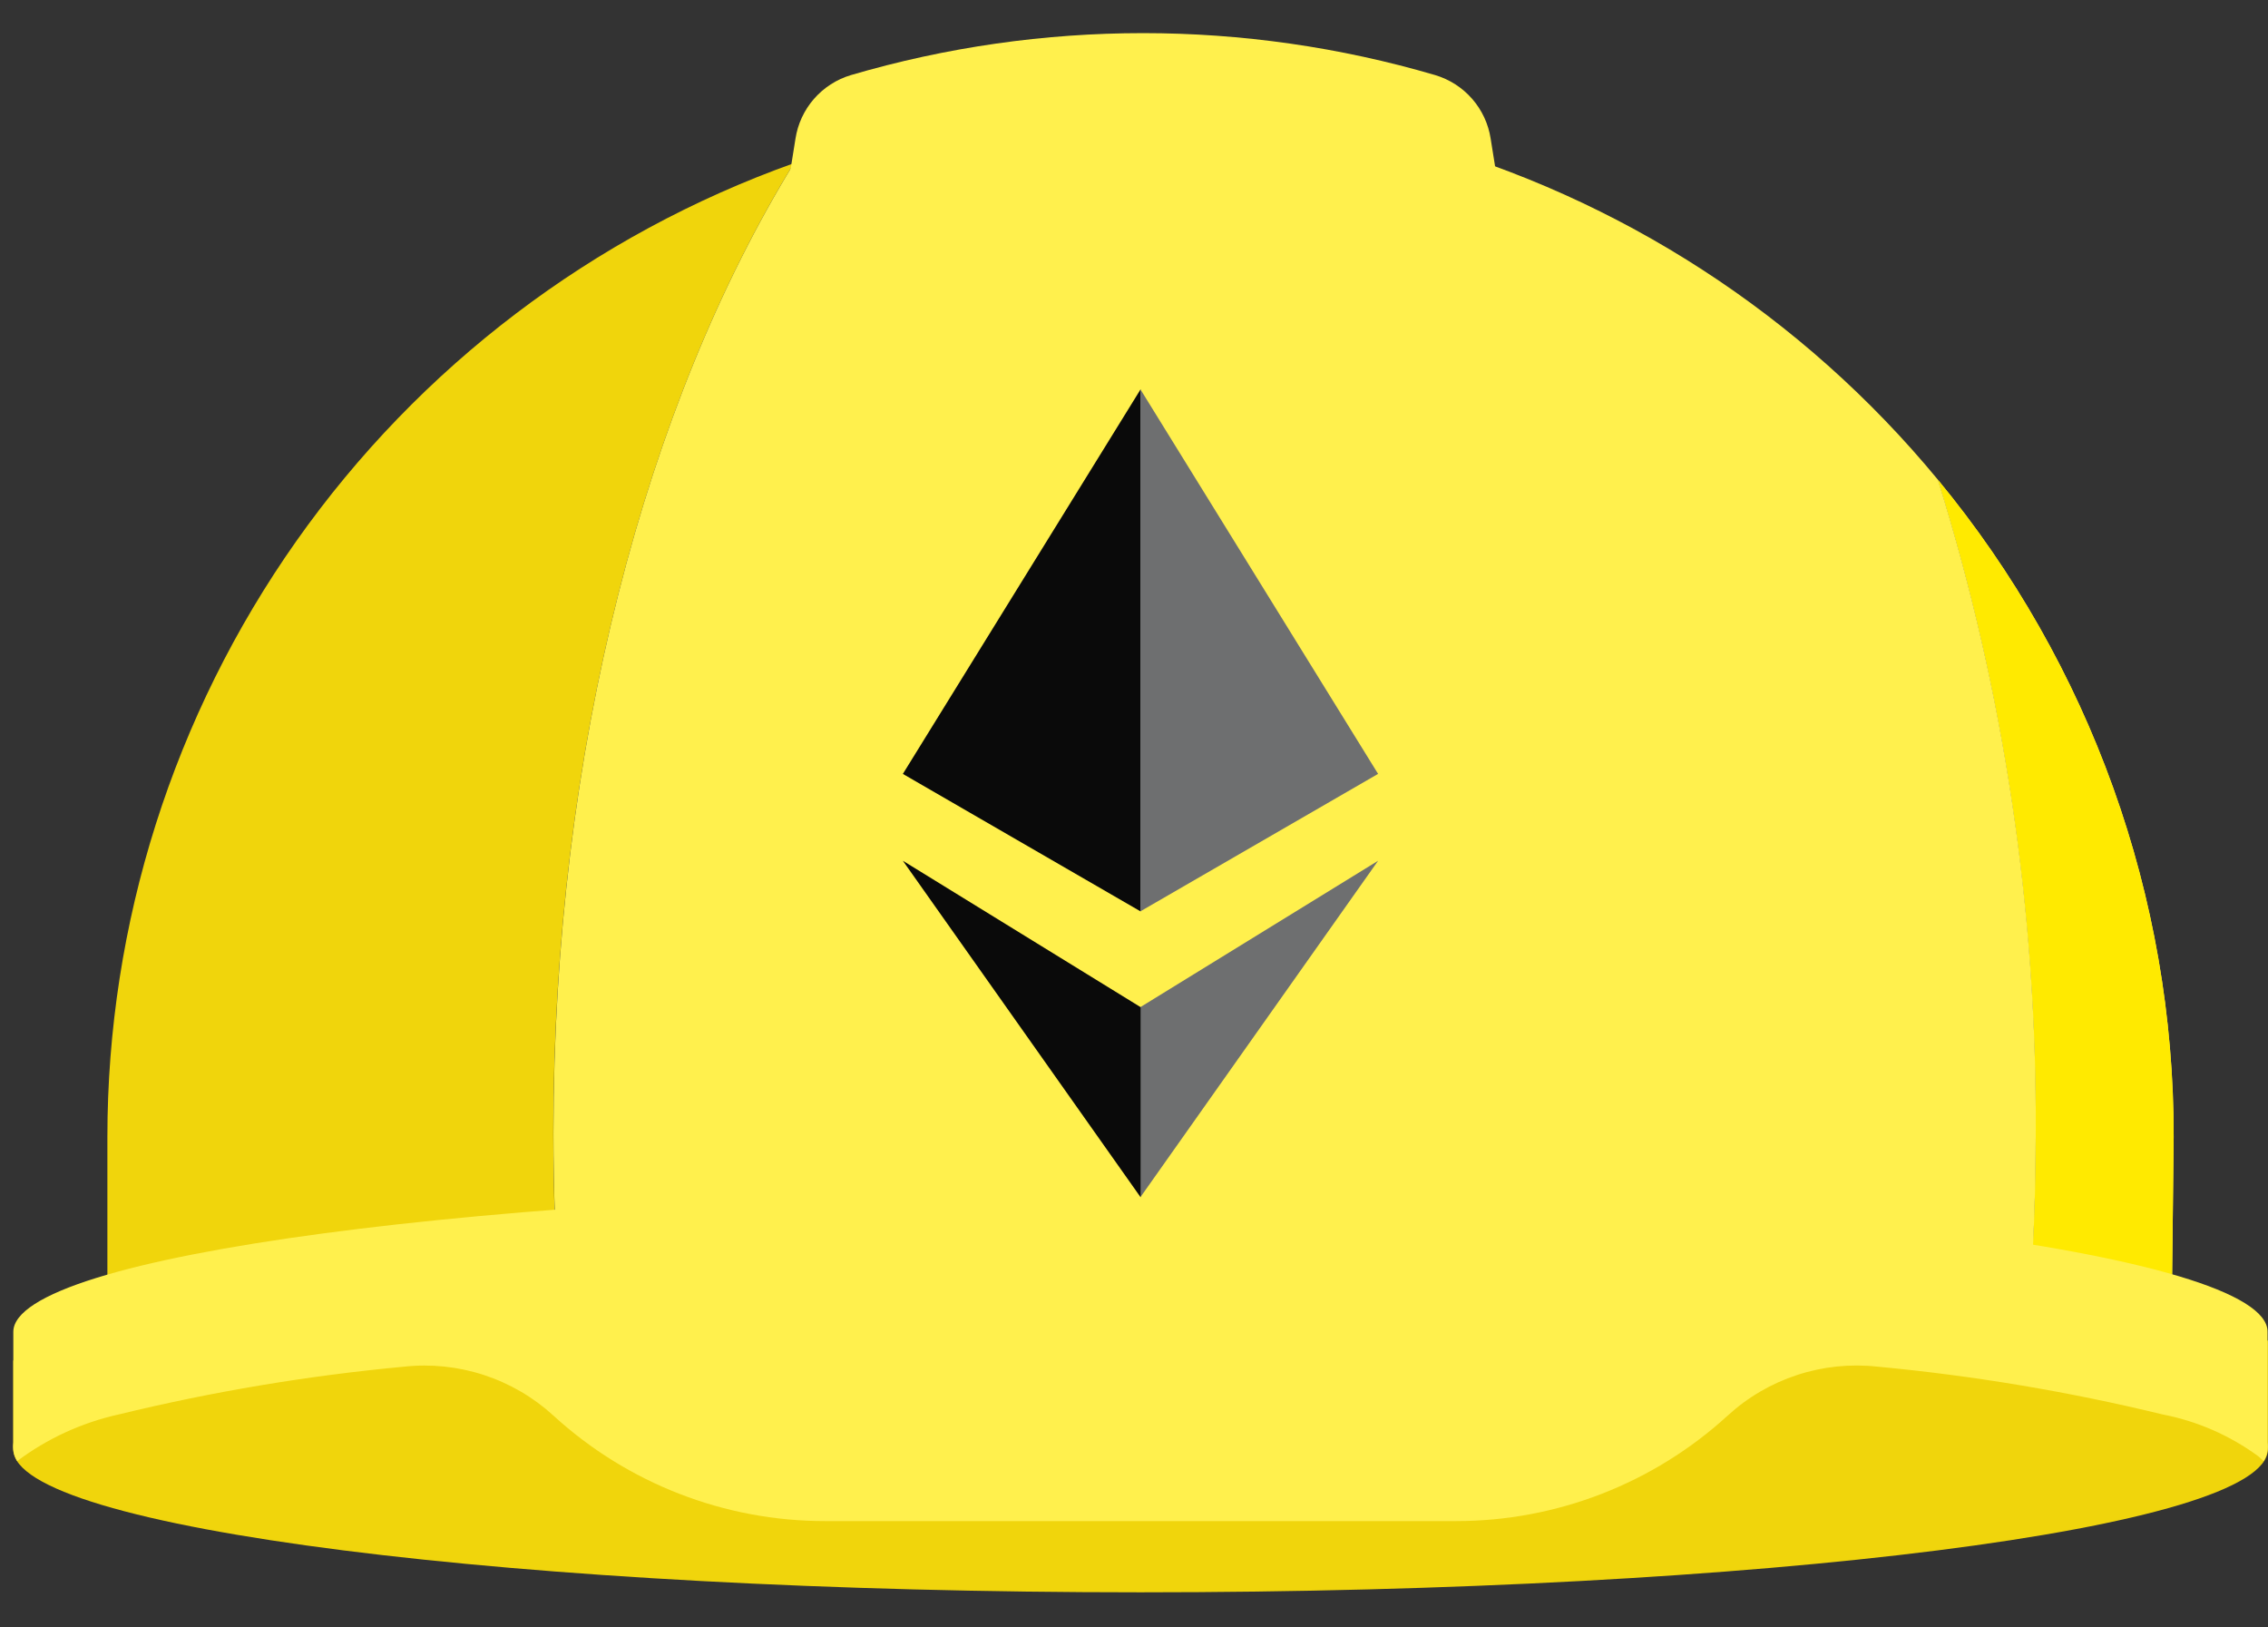 <svg width="46" height="33" viewBox="0 0 46 33" fill="none" xmlns="http://www.w3.org/2000/svg">
<rect x="0" y="0" width="46" height="33" fill="#333333" stroke="none"/>
<path d="M45.998 27.184C45.998 27.184 39.032 26.152 35.351 25.856C31.816 25.572 27.627 25.408 23.133 25.408C18.639 25.408 14.45 25.572 10.916 25.856C7.234 26.156 0.269 27.588 0.269 27.588V29.388C0.269 30.988 10.506 32.288 23.133 32.288C35.76 32.288 45.997 30.988 45.997 29.388L45.998 27.184Z" fill="#F0D50C"/>
<path d="M16.103 3.309C12.028 4.761 8.503 7.438 6.01 10.972C3.517 14.507 2.178 18.727 2.178 23.052V26.02C5.157 25.308 8.195 24.868 11.254 24.704C11.233 24.135 11.223 23.561 11.222 22.983C11.225 15.195 13.105 8.187 16.103 3.309Z" fill="#F0D50C"/>
<path d="M44.087 23.052C44.094 18.189 42.402 13.476 39.304 9.727C40.647 14.017 41.316 18.49 41.288 22.985C41.288 23.803 41.267 24.612 41.225 25.411C42.178 25.558 43.123 25.758 44.054 26.011L44.087 23.052Z" fill="#FFF04D"/>
<path d="M44.087 23.052C44.094 18.189 42.402 13.476 39.304 9.727C40.647 14.017 41.316 18.49 41.288 22.985C41.288 23.803 41.267 24.612 41.225 25.411C42.178 25.558 43.123 25.758 44.054 26.011L44.087 23.052Z" fill="#FFEA00"/>
<path d="M39.304 9.726C36.563 6.404 32.867 4.006 28.716 2.858C24.566 1.71 20.162 1.867 16.104 3.309C13.104 8.187 11.225 15.195 11.225 22.984C11.225 23.562 11.236 24.136 11.257 24.705C14.377 24.464 17.989 24.315 21.857 24.288C21.857 24.288 22.736 24.288 23.135 24.288C29.185 24.215 35.233 24.592 41.227 25.415C41.268 24.615 41.289 23.806 41.29 22.989C41.318 18.492 40.648 14.018 39.304 9.726V9.726Z" fill="#FFF04D"/>
<path d="M31.562 11.112L30.234 2.812C30.188 2.513 30.058 2.233 29.859 2.005C29.66 1.777 29.4 1.61 29.11 1.523C25.241 0.388 21.126 0.388 17.257 1.523C16.967 1.61 16.708 1.777 16.509 2.005C16.31 2.233 16.18 2.513 16.134 2.812L14.805 11.112" fill="#FFF04D"/>
<path d="M23.135 24.112C22.735 24.112 22.338 24.112 21.944 24.112H21.9H21.856C9.823 24.196 0.27 25.46 0.27 27.007V29.249C0.25 29.38 0.279 29.514 0.349 29.627C0.96 29.168 1.663 28.846 2.409 28.681C4.31 28.218 6.242 27.895 8.19 27.713C8.737 27.653 9.29 27.71 9.813 27.881C10.336 28.052 10.817 28.332 11.223 28.703C12.727 30.08 14.693 30.844 16.733 30.844H29.533C31.573 30.844 33.538 30.08 35.043 28.703C35.449 28.331 35.93 28.051 36.453 27.88C36.976 27.709 37.53 27.652 38.077 27.712C40.025 27.894 41.956 28.218 43.857 28.68C44.564 28.816 45.231 29.108 45.811 29.535C45.844 29.568 45.882 29.597 45.911 29.627C45.982 29.514 46.01 29.379 45.991 29.247V27.005C45.998 25.41 35.761 24.112 23.135 24.112Z" fill="#FFF04D"/>
<path d="M27.951 17.454L23.129 20.422V24.277L27.951 17.454Z" fill="#6E6F70"/>
<path d="M23.134 24.277V20.422L18.312 17.454L23.134 24.277Z" fill="#0A0A0A"/>
<path d="M18.312 15.693L23.134 18.481V7.894L18.312 15.693Z" fill="#0A0A0A"/>
<path d="M27.951 15.693L23.129 7.893V12.904V18.48L27.951 15.692V15.693Z" fill="#6E6F70"/>
</svg>